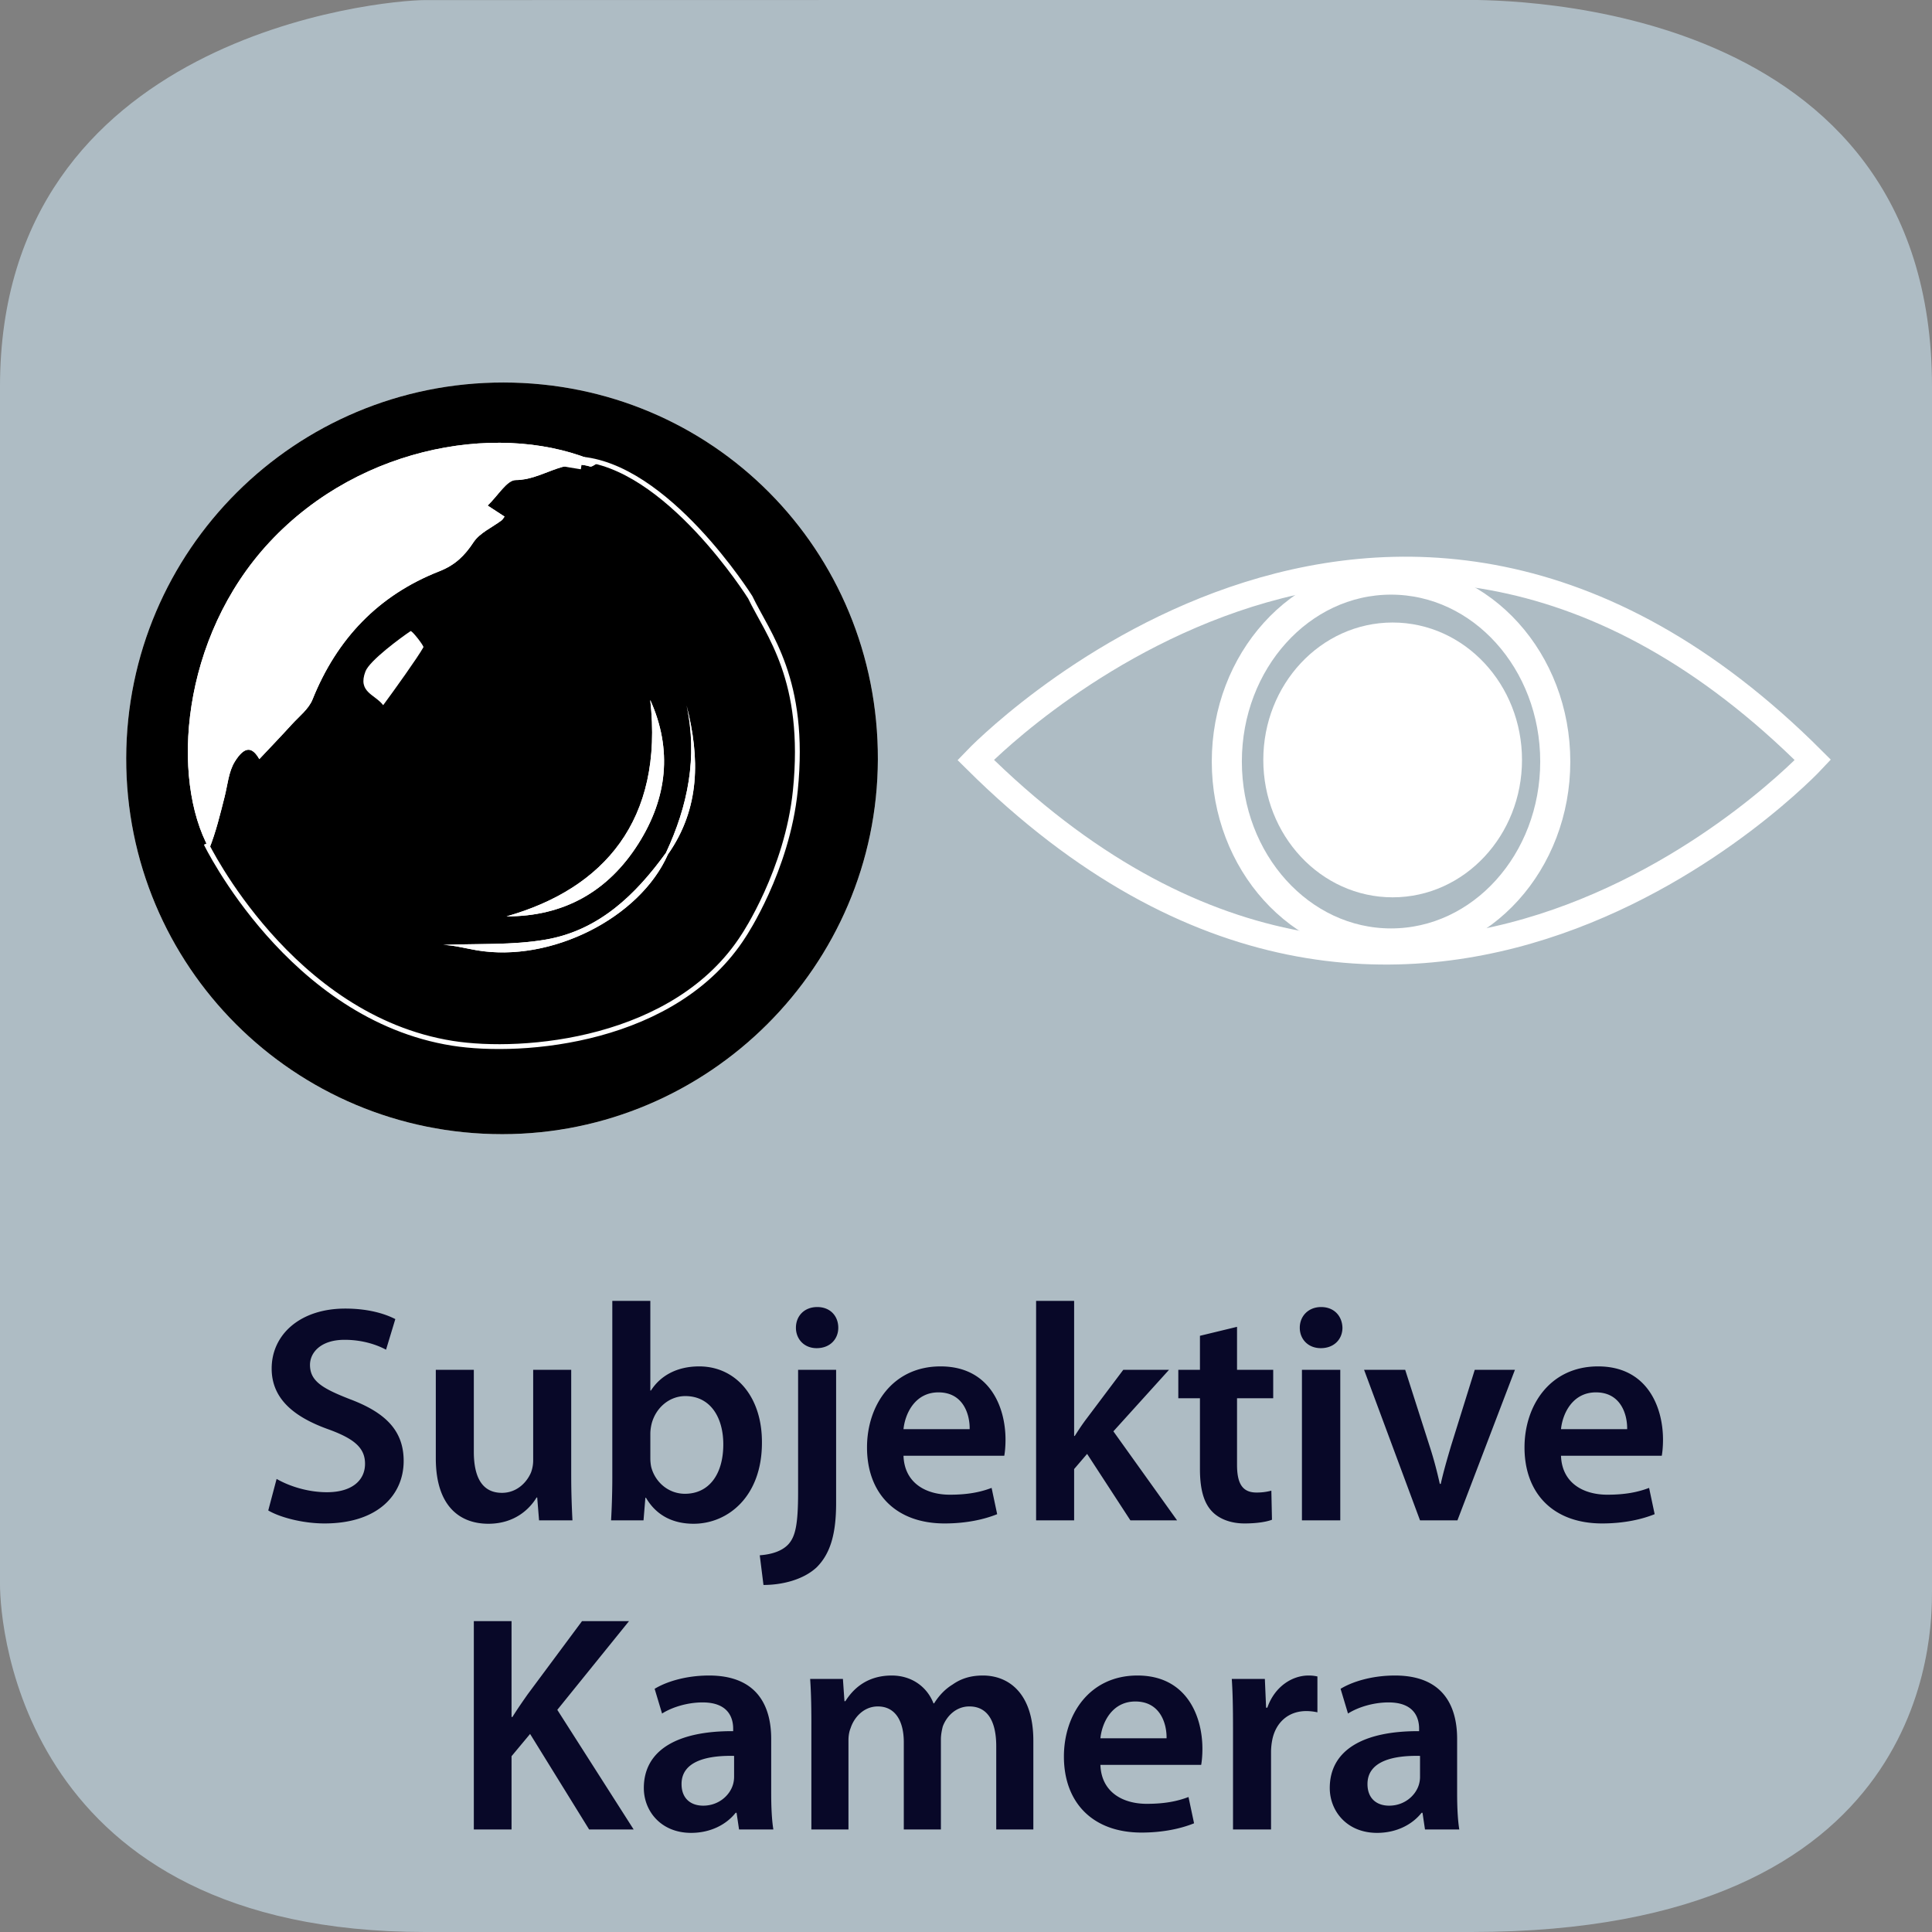 <svg xmlns="http://www.w3.org/2000/svg" xmlns:xlink="http://www.w3.org/1999/xlink" width="300" height="300" viewBox="0 0 300 300"><rect x="0" y="0" width="300" height="300" fill="#808080" stroke="none"/><switch><g><symbol id="a" viewBox="-150 -150 300 300.015"><path fill="#AEBCC4" d="M150-97.015c0-6.763 0-52.985-71.5-52.985H-84c-62.5 0-66 47.223-66 53.985v186c0 54.5 59.235 60 66 60l161.5.029c6.765 0 72.5-.029 72.5-60.029v-187z"/></symbol><use xlink:href="#a" width="300" height="300.015" x="-150" y="-150" transform="matrix(1 0 0 -1 150 150)" overflow="visible"/><g fill="#080828"><path d="M42.952 229.647c1.92 1.104 4.8 2.064 7.825 2.064 3.792 0 5.905-1.776 5.905-4.417 0-2.448-1.632-3.888-5.761-5.376-5.329-1.92-8.737-4.753-8.737-9.409 0-5.28 4.417-9.313 11.425-9.313 3.504 0 6.096.768 7.776 1.632l-1.44 4.753c-1.152-.624-3.408-1.536-6.433-1.536-3.744 0-5.376 2.016-5.376 3.888 0 2.497 1.872 3.648 6.192 5.329 5.617 2.112 8.353 4.944 8.353 9.601 0 5.185-3.937 9.697-12.289 9.697-3.408 0-6.961-.961-8.737-2.017l1.297-4.896zM88.698 229.071c0 2.784.096 5.089.192 7.009h-5.185l-.288-3.553h-.096c-1.008 1.681-3.313 4.081-7.489 4.081-4.272 0-8.161-2.545-8.161-10.177v-13.729h5.904v12.721c0 3.889 1.249 6.385 4.369 6.385 2.352 0 3.888-1.68 4.512-3.168a5.366 5.366 0 0 0 .336-1.824v-14.113h5.905v16.368zM94.887 236.08c.096-1.584.192-4.177.192-6.576v-27.507h5.904v13.921h.096c1.44-2.256 3.984-3.744 7.488-3.744 5.713 0 9.793 4.753 9.745 11.857 0 8.4-5.329 12.577-10.609 12.577-3.024 0-5.712-1.152-7.393-4.032h-.096l-.288 3.504h-5.039zm6.097-9.648c0 .479.048.96.144 1.392.624 2.353 2.688 4.129 5.232 4.129 3.696 0 5.953-2.977 5.953-7.681 0-4.129-1.968-7.489-5.905-7.489-2.4 0-4.56 1.729-5.232 4.32-.096.433-.192.96-.192 1.536v3.793zM117.975 241.505c1.92-.145 3.456-.673 4.417-1.681 1.104-1.2 1.536-3.024 1.536-8.112v-19.01h5.904v20.689c0 4.849-.912 7.873-3.024 9.985-2.064 1.92-5.328 2.736-8.256 2.736l-.577-4.607zm12.192-35.331c0 1.728-1.248 3.168-3.36 3.168-1.968 0-3.216-1.44-3.216-3.168 0-1.824 1.296-3.217 3.313-3.217s3.263 1.393 3.263 3.217zM140.295 226.047c.144 4.225 3.456 6.049 7.201 6.049 2.736 0 4.705-.384 6.48-1.056l.864 4.08c-2.016.816-4.8 1.44-8.161 1.44-7.584 0-12.049-4.657-12.049-11.81 0-6.48 3.937-12.577 11.425-12.577 7.584 0 10.081 6.24 10.081 11.377 0 1.104-.096 1.969-.191 2.496h-15.65zm10.272-4.128c.048-2.16-.912-5.713-4.848-5.713-3.648 0-5.185 3.313-5.424 5.713h10.272zM166.791 222.975h.096c.576-.912 1.248-1.92 1.872-2.736l5.664-7.536h7.104l-8.641 9.553 9.89 13.825h-7.249l-6.721-10.321-2.016 2.353v7.969h-5.905v-34.083h5.905v20.976zM192.086 206.029v6.673h5.617v4.416h-5.617v10.321c0 2.832.769 4.32 3.024 4.32a8.78 8.78 0 0 0 2.305-.288l.096 4.513c-.864.336-2.4.576-4.272.576-2.16 0-3.984-.721-5.088-1.921-1.249-1.344-1.824-3.456-1.824-6.528v-10.993h-3.36v-4.416h3.36v-5.28l5.759-1.393zM208.454 206.174c0 1.775-1.296 3.168-3.36 3.168-1.969 0-3.265-1.393-3.265-3.168 0-1.824 1.345-3.217 3.313-3.217 2.016 0 3.264 1.393 3.312 3.217zm-6.289 29.906v-23.378h5.953v23.378h-5.953zM218.197 212.702l3.793 11.856c.672 2.064 1.152 3.937 1.584 5.857h.144c.433-1.921.961-3.745 1.585-5.857l3.696-11.856h6.24l-8.929 23.378h-5.809l-8.688-23.378h6.384zM242.391 226.047c.144 4.225 3.456 6.049 7.2 6.049 2.736 0 4.705-.384 6.48-1.056l.864 4.08c-2.016.816-4.8 1.44-8.16 1.44-7.585 0-12.05-4.657-12.05-11.81 0-6.48 3.937-12.577 11.426-12.577 7.584 0 10.08 6.24 10.08 11.377 0 1.104-.096 1.969-.191 2.496h-15.649zm10.272-4.128c.048-2.16-.912-5.713-4.848-5.713-3.648 0-5.185 3.313-5.425 5.713h10.273zM73.576 251.726h5.856v14.881h.144c.768-1.248 1.584-2.4 2.353-3.504l8.449-11.377h7.296l-11.137 13.777 11.857 18.577h-6.913l-9.169-14.833-2.88 3.456v11.377h-5.856v-32.354zM114.759 284.08l-.384-2.592h-.144c-1.44 1.824-3.889 3.12-6.913 3.12-4.705 0-7.345-3.408-7.345-6.961 0-5.904 5.232-8.881 13.873-8.833v-.384c0-1.536-.624-4.08-4.752-4.08-2.304 0-4.704.72-6.289 1.728l-1.152-3.84c1.728-1.057 4.752-2.064 8.449-2.064 7.489 0 9.649 4.753 9.649 9.841v8.449c0 2.112.096 4.176.336 5.616h-5.328zm-.768-11.425c-4.176-.097-8.161.815-8.161 4.368 0 2.305 1.488 3.36 3.36 3.36 2.352 0 4.081-1.536 4.608-3.216a4.25 4.25 0 0 0 .192-1.297v-3.215zM125.99 267.663c0-2.688-.048-4.945-.192-6.961h5.089l.24 3.456h.144c1.152-1.824 3.264-3.984 7.201-3.984 3.072 0 5.472 1.729 6.48 4.32h.096c.816-1.296 1.776-2.256 2.88-2.928 1.296-.912 2.784-1.393 4.705-1.393 3.888 0 7.824 2.641 7.824 10.129v13.777h-5.761v-12.913c0-3.889-1.344-6.192-4.176-6.192-2.017 0-3.505 1.439-4.129 3.12-.144.576-.288 1.296-.288 1.968v14.018h-5.761v-13.537c0-3.265-1.296-5.568-4.032-5.568-2.208 0-3.696 1.728-4.225 3.36-.24.576-.336 1.248-.336 1.92v13.825h-5.76v-16.417zM170.87 274.047c.144 4.225 3.456 6.049 7.2 6.049 2.736 0 4.705-.384 6.48-1.056l.864 4.08c-2.016.816-4.8 1.44-8.16 1.44-7.585 0-12.05-4.657-12.05-11.81 0-6.48 3.937-12.577 11.426-12.577 7.584 0 10.08 6.24 10.08 11.377 0 1.104-.096 1.969-.191 2.496H170.87zm10.273-4.128c.049-2.16-.912-5.713-4.848-5.713-3.648 0-5.185 3.313-5.425 5.713h10.273zM191.461 268.238c0-3.168-.048-5.424-.191-7.536h5.136l.192 4.464h.192c1.151-3.312 3.888-4.992 6.384-4.992.576 0 .912.048 1.393.145v5.568a8.145 8.145 0 0 0-1.729-.192c-2.832 0-4.752 1.824-5.28 4.465a10.12 10.12 0 0 0-.191 1.824v12.097h-5.905v-15.843zM221.271 284.08l-.384-2.592h-.145c-1.439 1.824-3.888 3.12-6.912 3.12-4.704 0-7.345-3.408-7.345-6.961 0-5.904 5.232-8.881 13.873-8.833v-.384c0-1.536-.624-4.08-4.752-4.08-2.305 0-4.705.72-6.289 1.728l-1.152-3.84c1.729-1.057 4.753-2.064 8.449-2.064 7.488 0 9.648 4.753 9.648 9.841v8.449c0 2.112.097 4.176.336 5.616h-5.327zm-.768-11.425c-4.177-.097-8.161.815-8.161 4.368 0 2.305 1.488 3.36 3.36 3.36 2.353 0 4.08-1.536 4.608-3.216a4.25 4.25 0 0 0 .192-1.297v-3.215z"/></g><path clip-rule="evenodd" fill="none" stroke="#FFF" stroke-width="4" stroke-miterlimit="10" d="M151.5 118s63.5-66.5 130 0c0 0-62.5 67-130 0z"/><ellipse clip-rule="evenodd" fill="none" stroke="#FFF" stroke-width="4.671" stroke-miterlimit="10" cx="216" cy="118.25" rx="25.5" ry="28.25"/><ellipse fill-rule="evenodd" clip-rule="evenodd" fill="#FFF" stroke="#FFF" stroke-width="4.671" stroke-miterlimit="10" cx="216.25" cy="118" rx="17.75" ry="19"/><g><path fill="none" d="M39 19h230"/></g><g clip-rule="evenodd"><g fill-rule="evenodd"><path fill="#FFF" d="M78.18 59.395c-32.322-.018-58.514 26.052-58.583 58.311-.069 32.303 26.043 58.419 58.399 58.407 32.06-.013 58.229-26.123 58.319-58.19.091-32.524-25.721-58.51-58.135-58.528z"/><path d="M78.18 59.395c32.415.018 58.227 26.004 58.135 58.527-.091 32.067-26.26 58.177-58.319 58.19-32.355.013-58.468-26.104-58.399-58.407.069-32.258 26.261-58.328 58.583-58.31zm25.231 73.028c-4.729 6.539-10.418 12.031-18.616 13.465-5.219.914-10.652.603-15.99.842 1.67.04 3.434.524 5.226.829 11.494 1.953 25.316-4.994 29.671-14.873 5.051-7.188 4.974-15.035 2.908-23.142 1.744 8.029.206 15.587-3.199 22.879zm-63.146-14.547c1.584-1.686 3.347-3.519 5.057-5.398 1.129-1.241 2.61-2.378 3.203-3.856 3.787-9.436 10.243-16.207 19.69-19.912 2.445-.958 3.924-2.402 5.319-4.517.961-1.457 2.88-2.279 4.36-3.397.166-.126.268-.338.453-.581l-2.628-1.714c1.628-1.552 2.996-3.957 4.364-3.957 4.038 0 7.367-3.382 11.541-2.104.287.088.728-.32 1.269-.581-14.267-6.458-36.676-3.074-51.019 12.304-13.891 14.894-15.345 36.895-9.384 47.637 1.045-2.613 1.693-5.344 2.385-8.064.47-1.849.622-3.917 1.587-5.47 1.562-2.512 2.73-2.28 3.803-.39zm60.704-9.185c2.096 18.671-7.198 29.312-22.313 33.605 8.877.014 15.76-3.84 20.476-11.298 4.456-7.05 5.331-14.562 1.837-22.307zM59.5 109.5c1.631-2.202 5.397-7.454 6.25-9 .103-.188-1.785-2.644-2-2.5-1.499 1.004-6.353 4.568-7 6.25-1.25 3.25 1.462 3.556 2.75 5.25z"/><path fill="#FFF" d="M40.265 117.876c-1.072-1.89-2.241-2.122-3.803.39-.965 1.553-1.117 3.621-1.587 5.47-.692 2.72-1.34 5.451-2.385 8.064-5.961-10.742-4.506-32.743 9.384-47.637 14.343-15.378 36.752-18.762 51.019-12.304-.541.26-.982.669-1.269.581-4.174-1.278-7.502 2.104-11.541 2.104-1.368 0-2.736 2.404-4.364 3.957l2.628 1.714c-.185.243-.287.455-.453.581-1.48 1.118-3.399 1.94-4.36 3.397-1.395 2.115-2.875 3.559-5.319 4.517-9.447 3.705-15.903 10.476-19.69 19.912-.593 1.478-2.074 2.615-3.203 3.856-1.71 1.879-3.473 3.712-5.057 5.398zM100.969 108.691c3.494 7.744 2.619 15.256-1.837 22.308-4.716 7.458-11.599 11.312-20.476 11.298 15.115-4.294 24.409-14.935 22.313-33.606z"/><path fill="#FFF" d="M103.702 132.686c-4.355 9.879-18.177 16.826-29.671 14.873-1.792-.304-3.556-.789-5.226-.829 5.337-.239 10.771.072 15.99-.842 8.197-1.434 13.887-6.926 18.616-13.465l.291.263zM60.407 106.653c-1.288-1.694-2.63-3.126-2.476-3.312a19.186 19.186 0 0 1 4.034-3.628c.215-.144 2.178 1.622 2.075 1.81-.853 1.546-2.002 2.929-3.633 5.13z"/><path fill="#FFF" d="M103.411 132.423c3.405-7.292 4.943-14.85 3.199-22.88 2.066 8.107 2.144 15.954-2.908 23.142l-.291-.262z"/></g><path fill="none" stroke="#FFF" stroke-width=".75" stroke-miterlimit="10" d="M32 131s13.037 26.989 38.25 31c11 1.75 34.75-.25 45.25-16.75 0 0 6.739-10.073 8-22.5 1.75-17.25-4.25-24.25-7-30 0 0-13-20.75-26.75-21.5-12.056-.658.5 1.25.5 1.25"/></g></g></switch></svg>